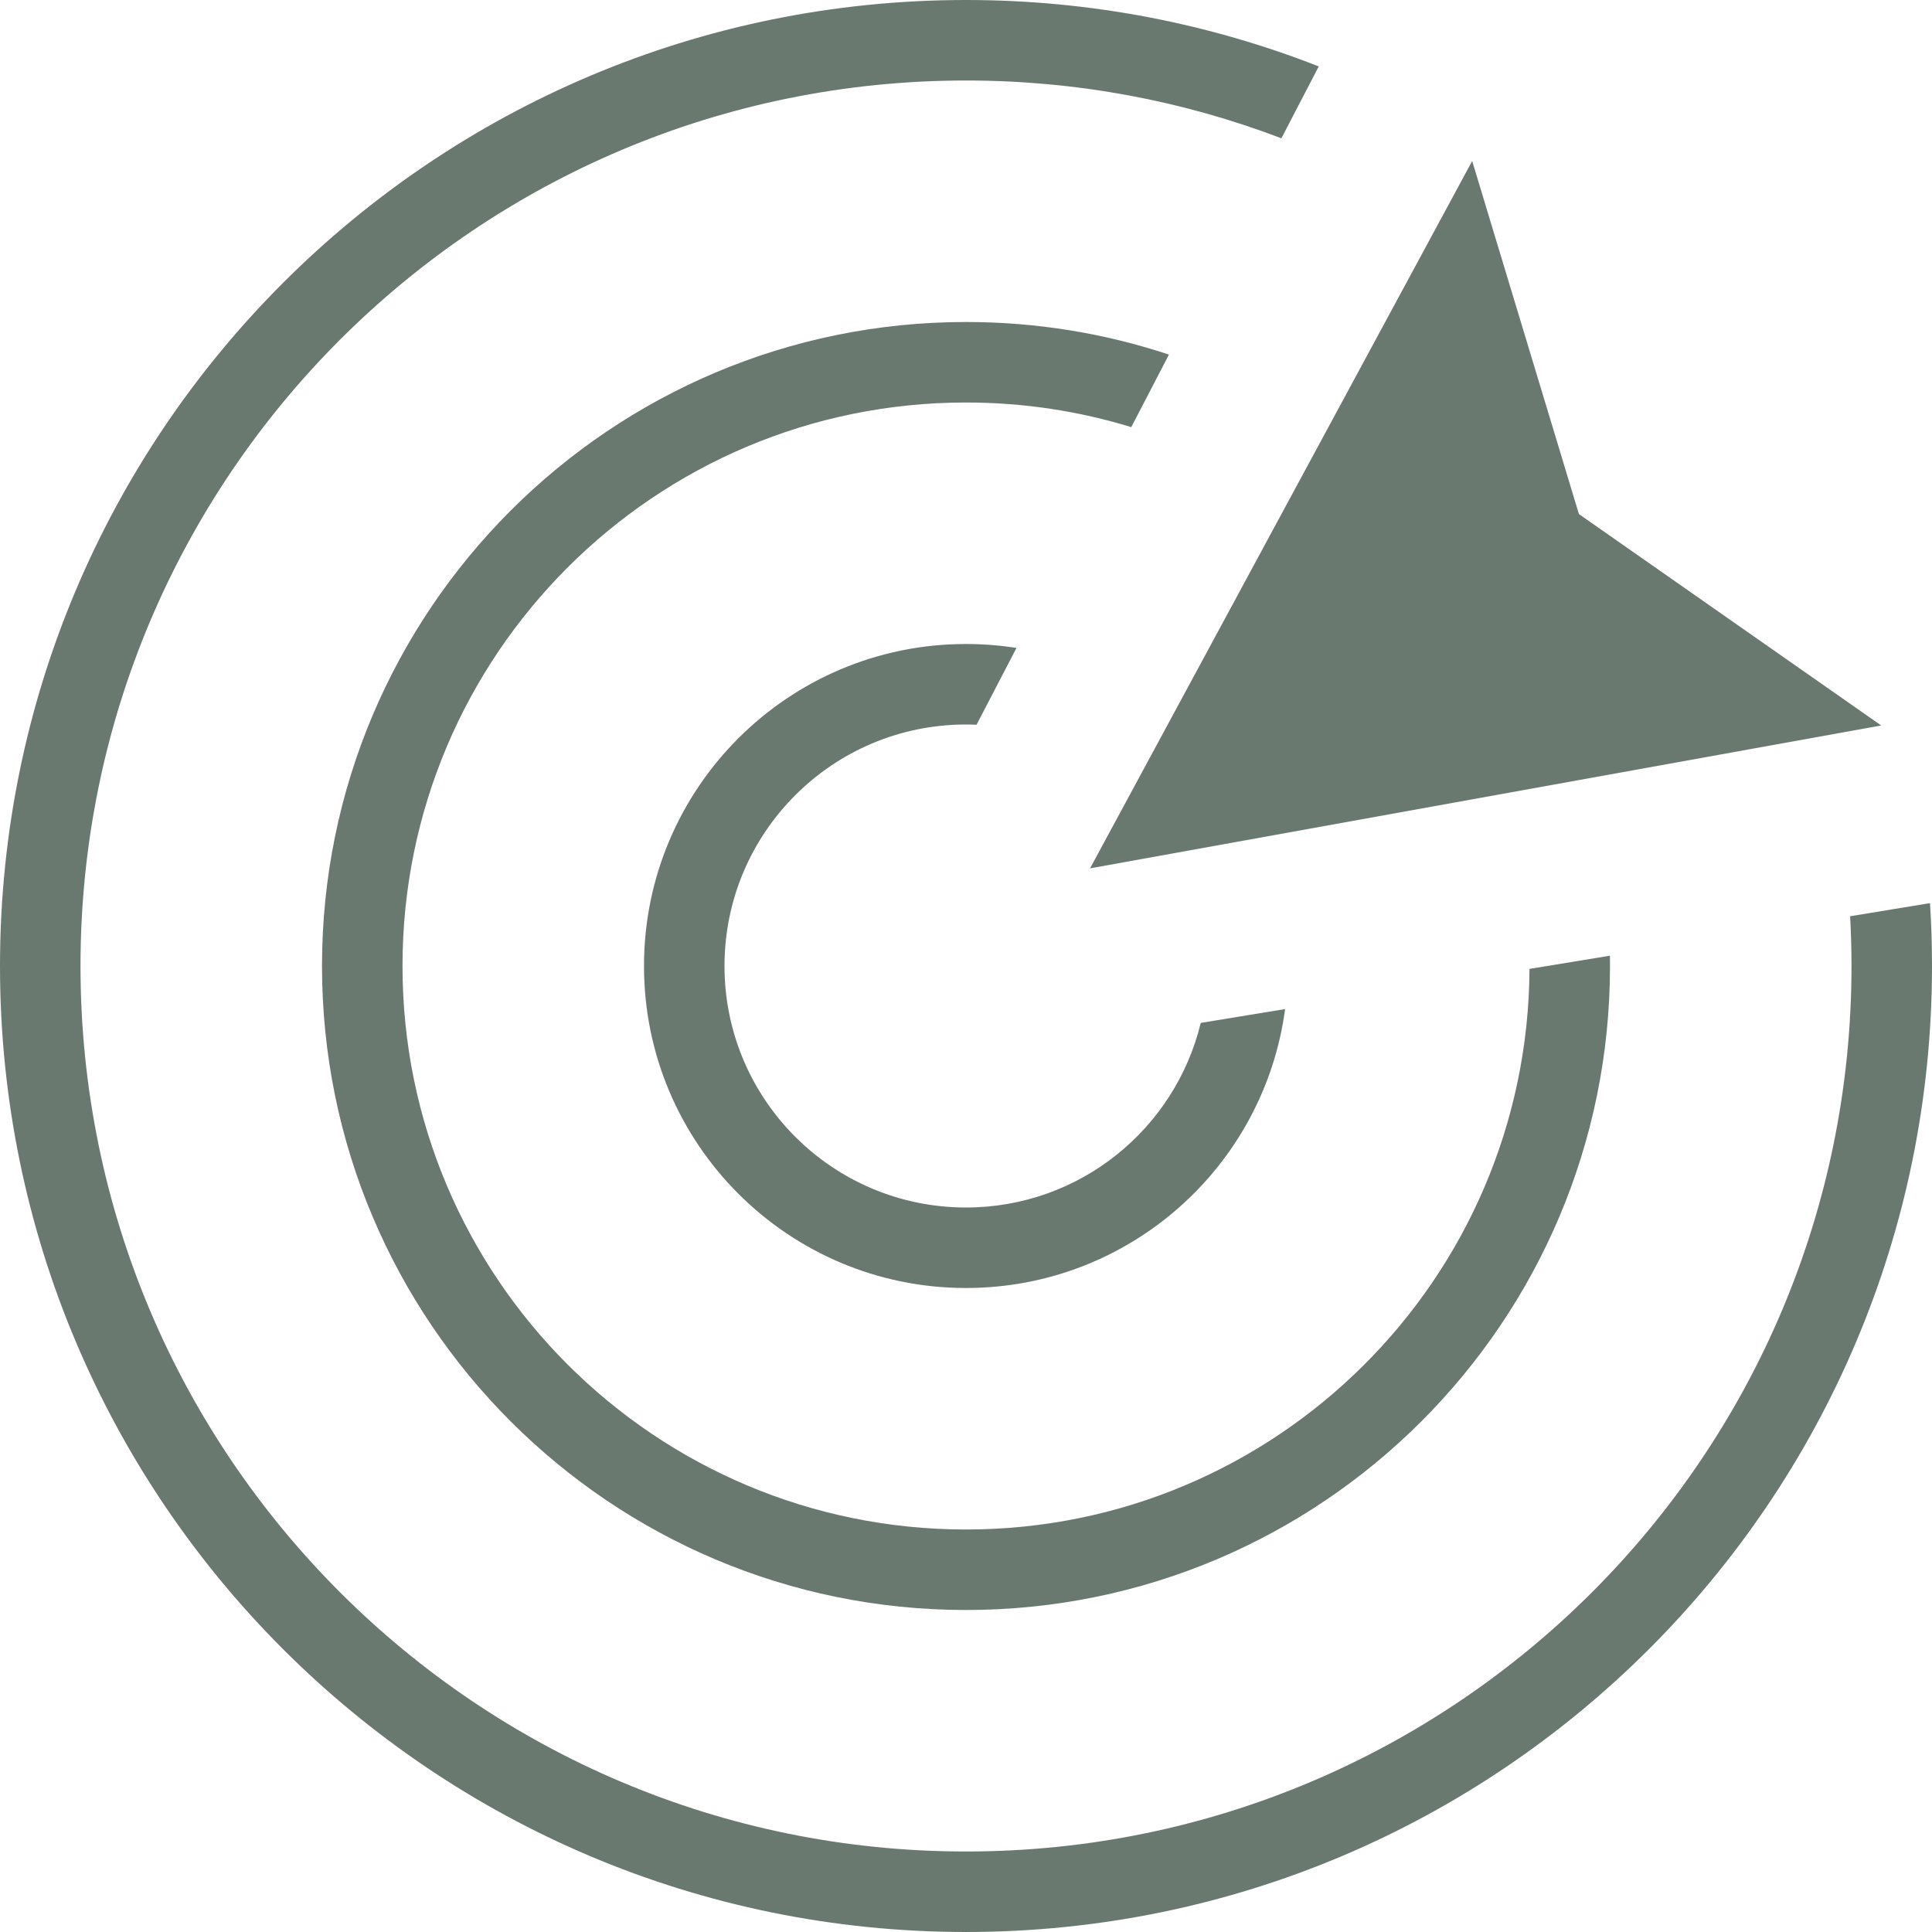 <svg width="24" height="24" viewBox="0 0 24 24" fill="none" xmlns="http://www.w3.org/2000/svg">
<path d="M13.541 10.787L18.288 2L19.614 6.386L23.369 9.012L13.541 10.787Z" fill="#6A796F"/>
<path d="M22.983 11.382C22.994 11.587 23 11.793 23 12C23 18.075 18.075 23 12 23C5.925 23 1 18.075 1 12C1 5.925 5.925 1 12 1C13.38 1 14.701 1.254 15.918 1.718L16.382 0.825C15.024 0.293 13.546 0 12 0C5.373 0 0 5.373 0 12C0 18.627 5.373 24 12 24C18.627 24 24 18.627 24 12C24 11.738 23.992 11.477 23.975 11.219L22.983 11.382Z" fill="#6A796F"/>
<path d="M19 12.036C18.98 15.886 15.854 19 12 19C8.134 19 5 15.866 5 12C5 8.134 8.134 5 12 5C12.714 5 13.404 5.107 14.053 5.306L14.521 4.405C13.729 4.142 12.881 4 12 4C7.582 4 4 7.582 4 12C4 16.418 7.582 20 12 20C16.418 20 20 16.418 20 12C20 11.957 20 11.915 19.999 11.872L19 12.036Z" fill="#6A796F"/>
<path d="M14.916 12.707C14.598 14.023 13.413 15 12 15C10.343 15 9 13.657 9 12C9 10.343 10.343 9 12 9C12.044 9 12.088 9.001 12.131 9.003L12.627 8.049C12.423 8.017 12.213 8 12 8C9.791 8 8 9.791 8 12C8 14.209 9.791 16 12 16C14.028 16 15.703 14.491 15.964 12.535L14.916 12.707Z" fill="#6A796F"/>
</svg>
